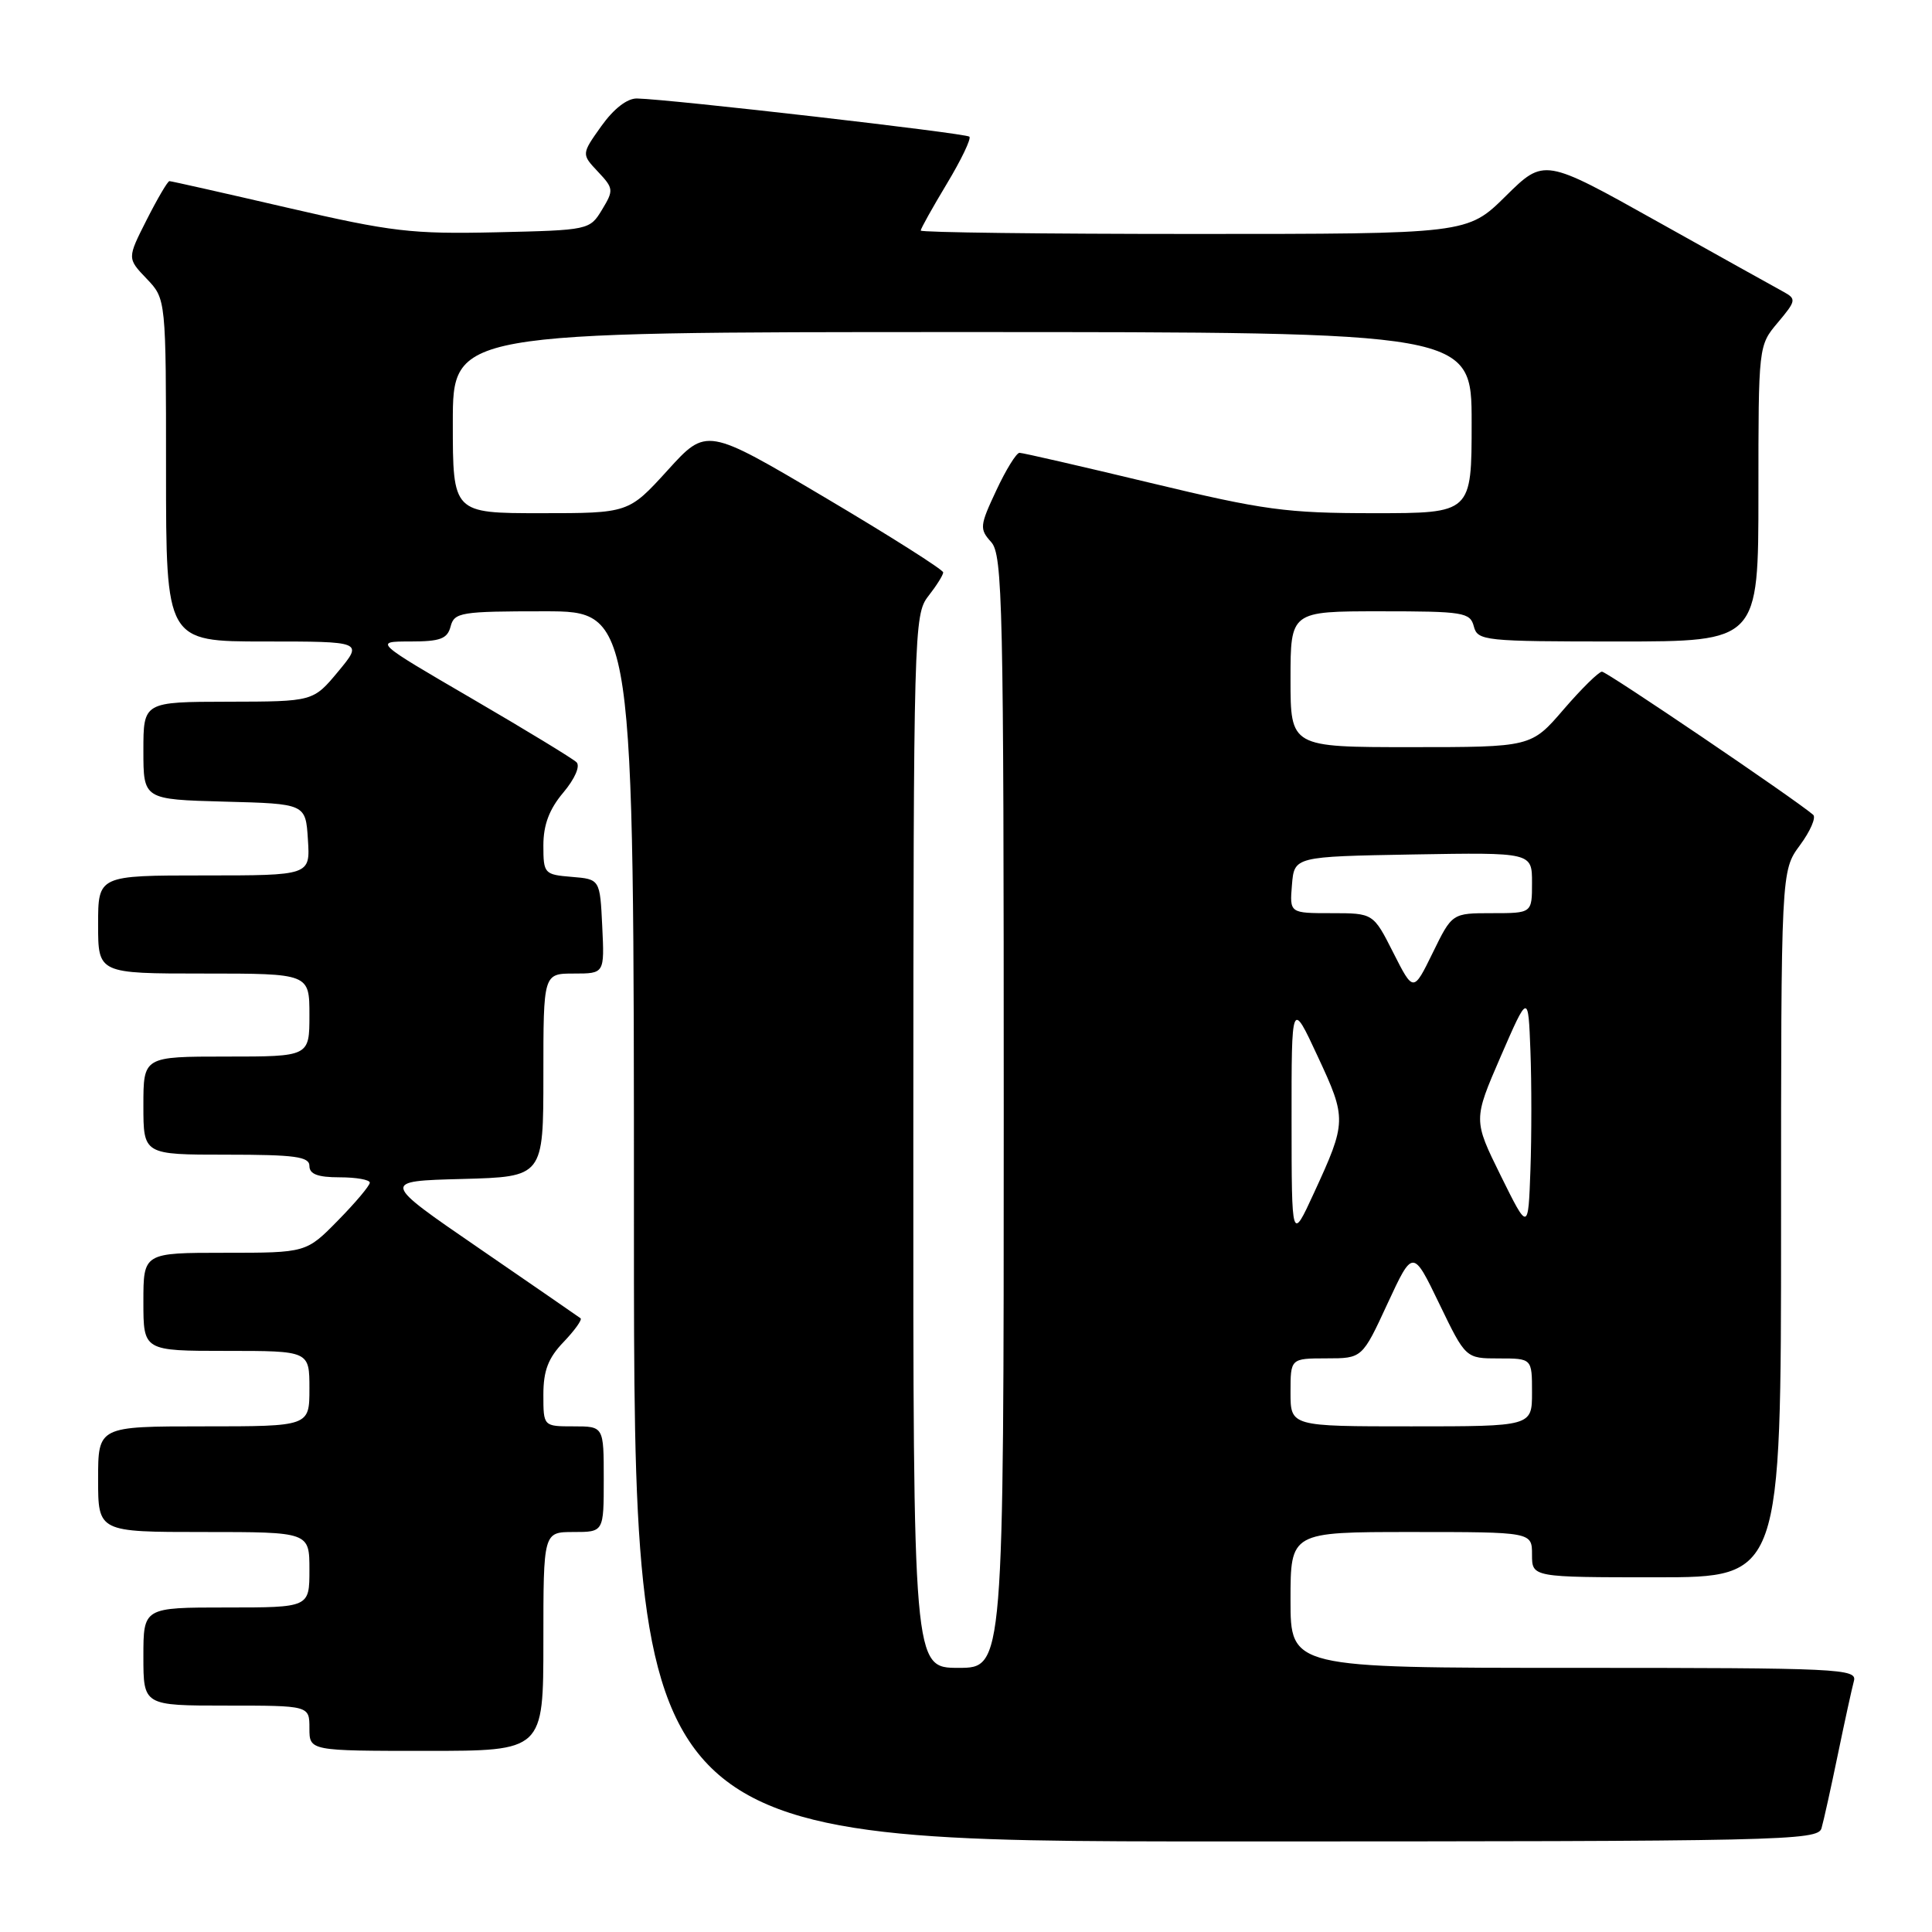 <?xml version="1.0" encoding="UTF-8" standalone="no"?>
<!DOCTYPE svg PUBLIC "-//W3C//DTD SVG 1.1//EN" "http://www.w3.org/Graphics/SVG/1.1/DTD/svg11.dtd" >
<svg xmlns="http://www.w3.org/2000/svg" xmlns:xlink="http://www.w3.org/1999/xlink" version="1.1" viewBox="0 0 256 256">
 <g >
 <path fill="currentColor"
d=" M 241.36 242.25 C 241.64 241.29 242.61 236.90 243.52 232.50 C 244.43 228.10 245.39 223.71 245.65 222.75 C 246.11 221.11 243.86 221.00 208.57 221.00 C 171.00 221.00 171.00 221.00 171.00 212.00 C 171.00 203.00 171.00 203.00 187.00 203.00 C 203.00 203.00 203.00 203.00 203.00 206.00 C 203.00 209.00 203.00 209.00 219.50 209.00 C 236.00 209.00 236.00 209.00 236.00 162.19 C 236.00 115.39 236.00 115.39 238.50 112.00 C 239.88 110.13 240.67 108.31 240.25 107.96 C 237.89 105.92 212.92 89.00 212.27 89.00 C 211.85 89.00 209.56 91.25 207.19 94.00 C 202.89 99.00 202.89 99.00 186.94 99.00 C 171.00 99.00 171.00 99.00 171.00 90.00 C 171.00 81.00 171.00 81.00 182.88 81.00 C 193.93 81.00 194.80 81.14 195.29 83.00 C 195.79 84.91 196.65 85.00 214.41 85.00 C 233.00 85.00 233.00 85.00 233.00 65.39 C 233.00 45.79 233.00 45.79 235.58 42.73 C 238.00 39.85 238.04 39.61 236.33 38.67 C 235.32 38.12 227.77 33.92 219.55 29.32 C 204.61 20.96 204.61 20.96 199.52 25.98 C 194.44 31.00 194.44 31.00 158.22 31.00 C 138.30 31.00 122.00 30.80 122.00 30.55 C 122.00 30.30 123.56 27.51 125.46 24.35 C 127.37 21.18 128.71 18.38 128.45 18.11 C 127.99 17.65 88.85 13.15 84.41 13.05 C 83.11 13.02 81.33 14.40 79.68 16.71 C 77.04 20.42 77.04 20.42 79.23 22.75 C 81.31 24.96 81.34 25.20 79.77 27.79 C 78.14 30.48 78.02 30.50 65.75 30.78 C 54.56 31.03 51.90 30.72 38.12 27.53 C 29.74 25.59 22.69 24.00 22.45 24.00 C 22.22 24.00 20.87 26.30 19.44 29.12 C 16.85 34.23 16.85 34.23 19.42 36.92 C 22.00 39.61 22.00 39.61 22.00 62.30 C 22.00 85.00 22.00 85.00 35.06 85.00 C 48.11 85.00 48.11 85.00 44.81 88.98 C 41.50 92.96 41.50 92.96 30.25 92.98 C 19.00 93.00 19.00 93.00 19.00 99.47 C 19.00 105.93 19.00 105.93 29.75 106.22 C 40.50 106.50 40.50 106.50 40.80 111.25 C 41.11 116.00 41.11 116.00 27.05 116.00 C 13.00 116.00 13.00 116.00 13.00 122.50 C 13.00 129.00 13.00 129.00 27.00 129.00 C 41.00 129.00 41.00 129.00 41.00 134.50 C 41.00 140.00 41.00 140.00 30.00 140.00 C 19.00 140.00 19.00 140.00 19.00 146.50 C 19.00 153.00 19.00 153.00 30.00 153.00 C 39.11 153.00 41.00 153.26 41.00 154.50 C 41.00 155.58 42.11 156.00 45.00 156.00 C 47.20 156.00 49.00 156.32 49.00 156.71 C 49.00 157.10 47.11 159.35 44.79 161.71 C 40.58 166.00 40.58 166.00 29.79 166.00 C 19.00 166.00 19.00 166.00 19.00 172.50 C 19.00 179.00 19.00 179.00 30.00 179.00 C 41.00 179.00 41.00 179.00 41.00 184.00 C 41.00 189.00 41.00 189.00 27.00 189.00 C 13.00 189.00 13.00 189.00 13.00 196.00 C 13.00 203.00 13.00 203.00 27.00 203.00 C 41.00 203.00 41.00 203.00 41.00 208.00 C 41.00 213.00 41.00 213.00 30.00 213.00 C 19.00 213.00 19.00 213.00 19.00 219.50 C 19.00 226.00 19.00 226.00 30.00 226.00 C 41.00 226.00 41.00 226.00 41.00 229.00 C 41.00 232.00 41.00 232.00 56.50 232.00 C 72.00 232.00 72.00 232.00 72.00 217.50 C 72.00 203.00 72.00 203.00 76.00 203.00 C 80.00 203.00 80.00 203.00 80.00 196.00 C 80.00 189.00 80.00 189.00 76.00 189.00 C 72.00 189.00 72.00 189.00 72.00 184.80 C 72.00 181.62 72.64 179.94 74.68 177.82 C 76.15 176.28 77.16 174.87 76.93 174.68 C 76.69 174.50 70.65 170.33 63.50 165.42 C 50.50 156.50 50.50 156.50 61.25 156.22 C 72.00 155.93 72.00 155.93 72.00 142.47 C 72.00 129.00 72.00 129.00 76.05 129.00 C 80.10 129.00 80.10 129.00 79.80 122.75 C 79.50 116.50 79.50 116.50 75.75 116.19 C 72.12 115.89 72.00 115.76 72.00 112.02 C 72.00 109.30 72.78 107.22 74.64 105.02 C 76.17 103.20 76.91 101.51 76.39 101.00 C 75.90 100.52 69.66 96.72 62.52 92.56 C 49.55 85.00 49.55 85.00 54.37 85.00 C 58.35 85.00 59.28 84.65 59.71 83.00 C 60.20 81.14 61.07 81.00 72.12 81.00 C 84.00 81.00 84.00 81.00 84.00 162.50 C 84.00 244.00 84.00 244.00 162.43 244.00 C 236.27 244.00 240.89 243.90 241.36 242.25 Z  M 121.02 151.25 C 121.04 83.57 121.10 81.43 123.00 79.00 C 124.08 77.62 124.97 76.21 124.98 75.85 C 124.99 75.50 117.94 71.03 109.31 65.92 C 93.62 56.63 93.62 56.63 88.46 62.32 C 83.29 68.00 83.29 68.00 71.65 68.00 C 60.00 68.00 60.00 68.00 60.00 56.00 C 60.00 44.00 60.00 44.00 127.50 44.00 C 195.00 44.00 195.00 44.00 195.00 56.00 C 195.00 68.00 195.00 68.00 182.08 68.00 C 170.44 68.00 167.49 67.60 152.50 64.00 C 143.34 61.80 135.51 60.00 135.09 60.00 C 134.68 60.00 133.29 62.24 132.01 64.99 C 129.82 69.66 129.77 70.09 131.33 71.82 C 132.86 73.50 133.00 79.99 133.00 147.33 C 133.00 221.00 133.00 221.00 127.00 221.00 C 121.00 221.00 121.00 221.00 121.02 151.25 Z  M 171.00 184.50 C 171.00 180.00 171.00 180.00 175.75 179.99 C 180.50 179.99 180.50 179.99 183.85 172.74 C 187.21 165.50 187.21 165.50 190.71 172.75 C 194.21 180.00 194.21 180.00 198.61 180.00 C 203.00 180.00 203.00 180.00 203.00 184.50 C 203.00 189.00 203.00 189.00 187.00 189.00 C 171.00 189.00 171.00 189.00 171.00 184.50 Z  M 171.14 148.50 C 171.13 132.50 171.13 132.50 174.61 139.99 C 178.46 148.25 178.45 148.65 174.09 158.11 C 171.15 164.50 171.15 164.50 171.14 148.50 Z  M 198.85 155.77 C 195.21 148.39 195.21 148.39 198.85 139.99 C 202.50 131.60 202.50 131.60 202.79 139.25 C 202.95 143.46 202.95 150.56 202.79 155.03 C 202.50 163.15 202.50 163.15 198.85 155.77 Z  M 184.62 126.24 C 181.97 121.00 181.97 121.00 176.42 121.00 C 170.88 121.00 170.88 121.00 171.19 117.25 C 171.50 113.50 171.50 113.50 187.25 113.22 C 203.00 112.95 203.00 112.95 203.00 116.97 C 203.00 121.00 203.00 121.00 197.71 121.00 C 192.41 121.00 192.41 121.00 189.85 126.24 C 187.28 131.49 187.28 131.49 184.62 126.24 Z "/>
</g>
</svg>